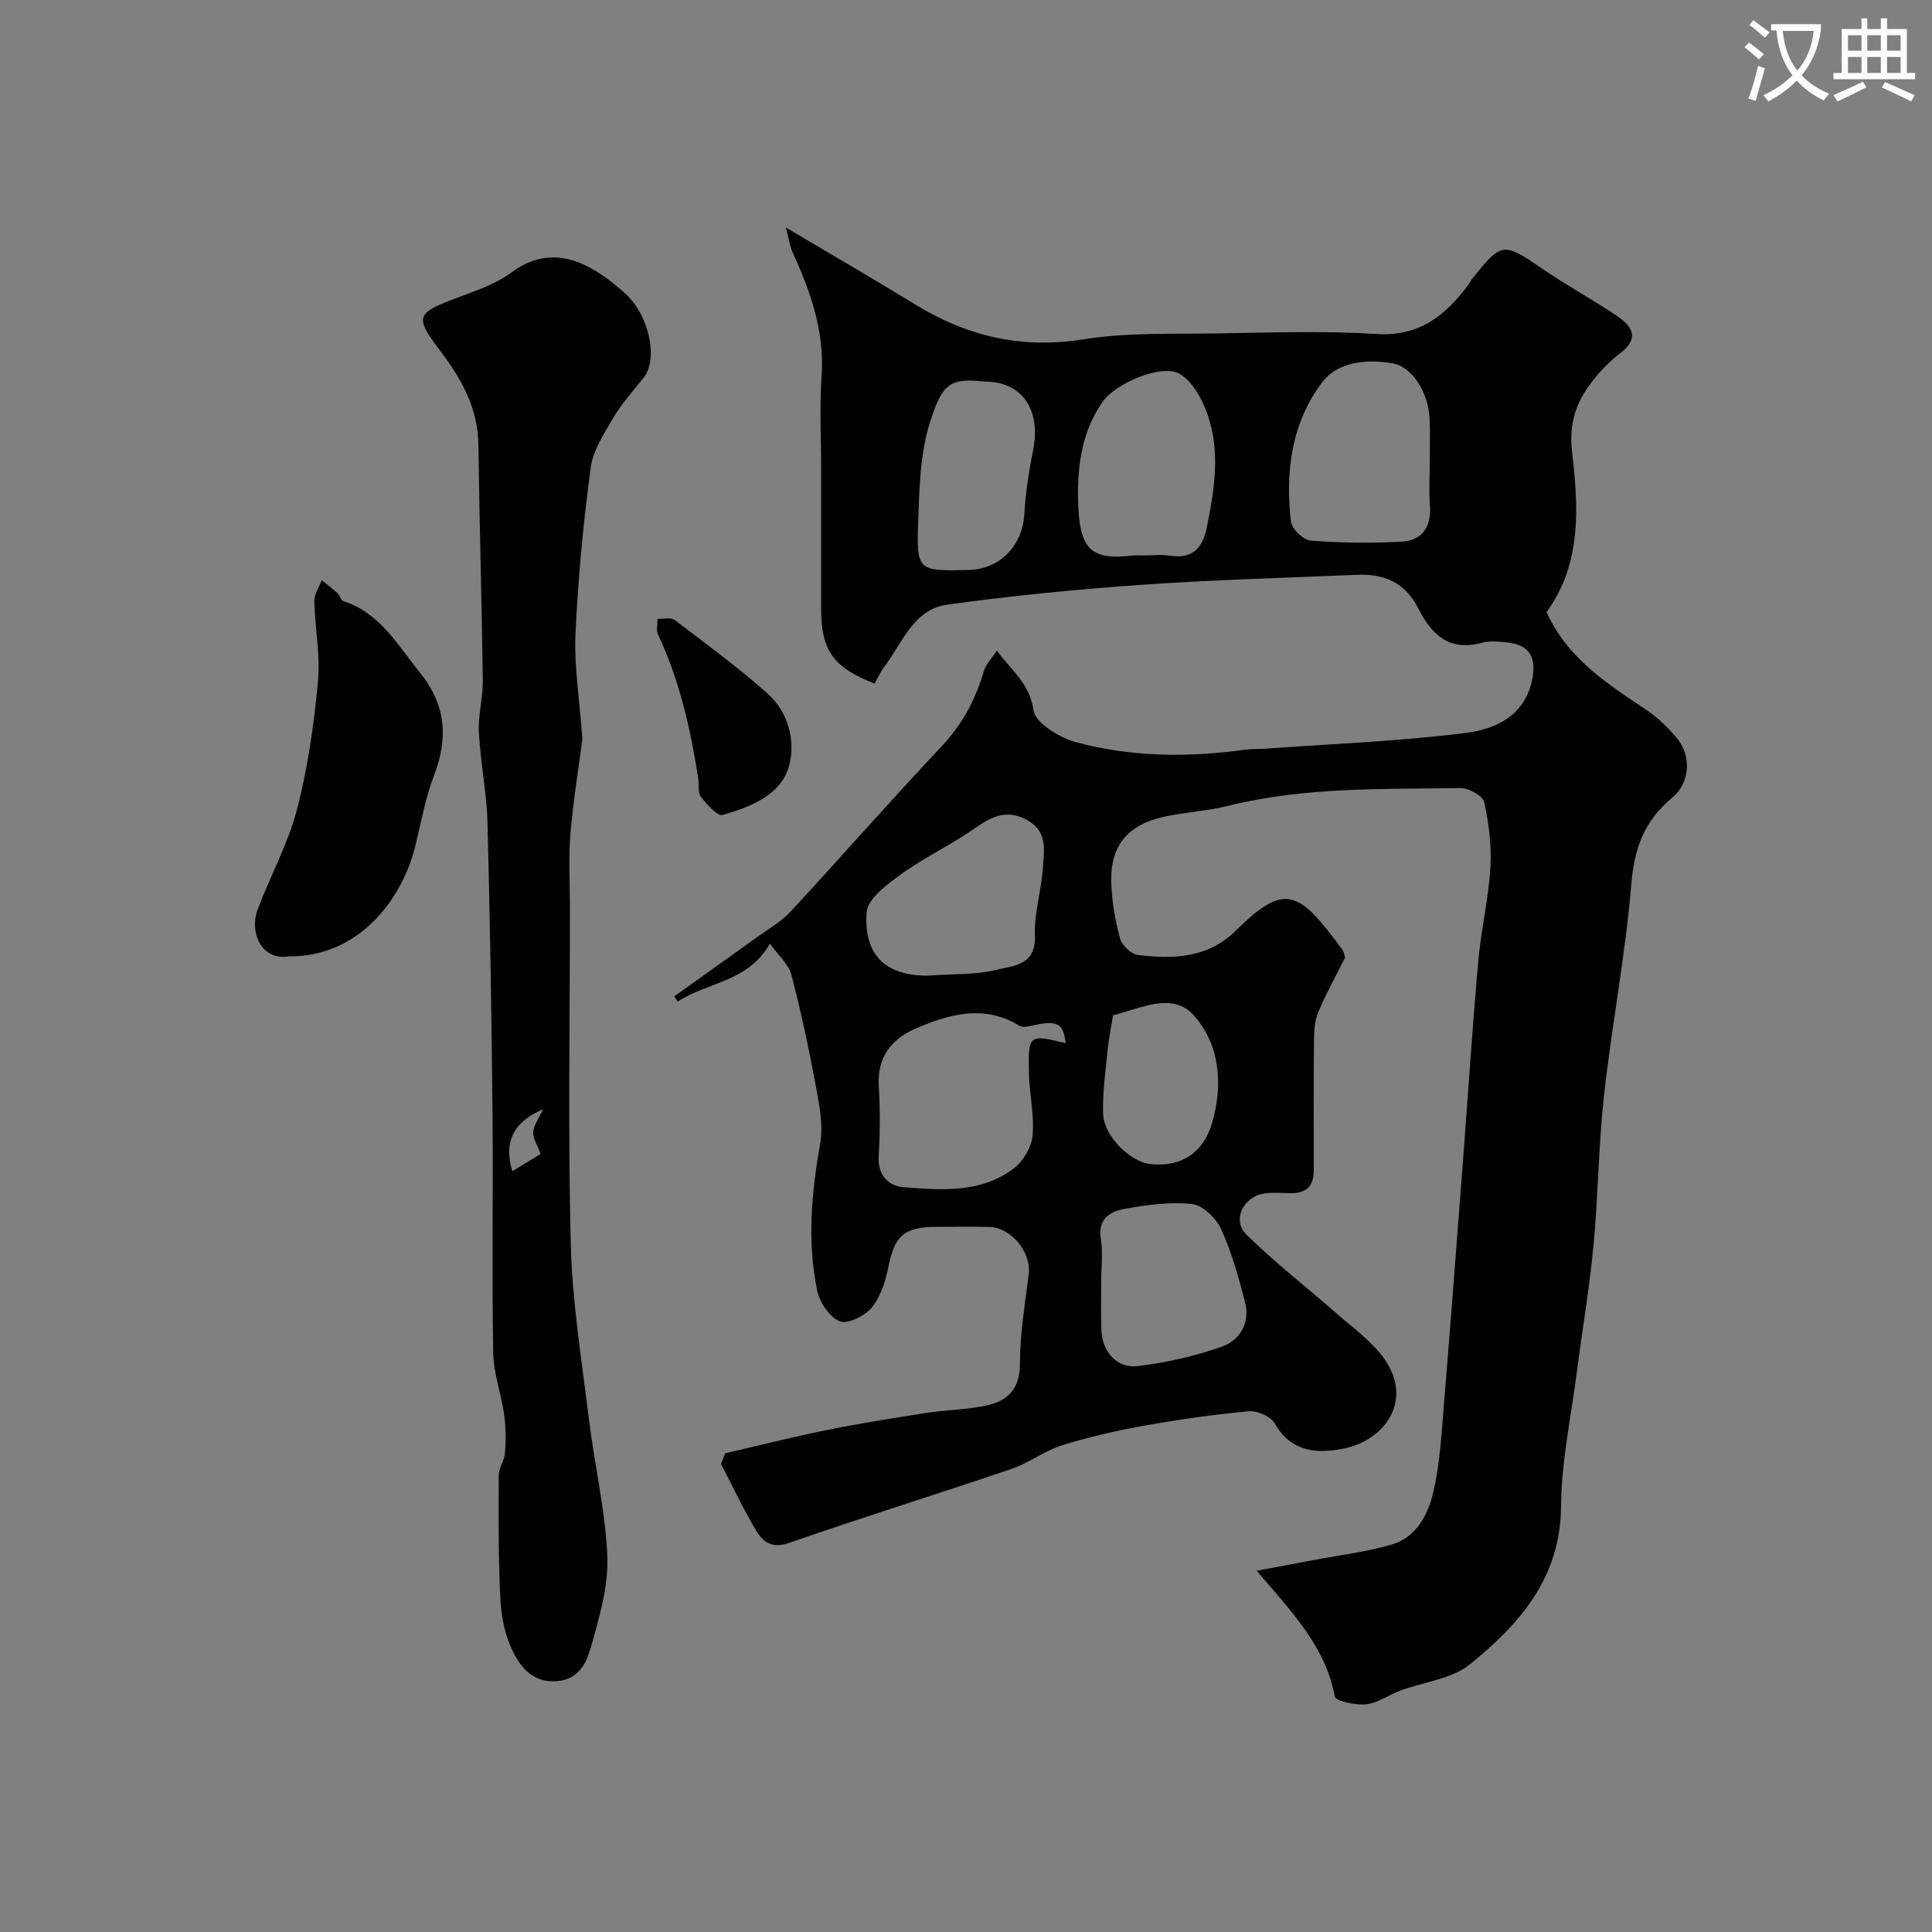 <svg enable-background="new 0 0 400 400" viewBox="0 0 400 400" xmlns="http://www.w3.org/2000/svg"><rect x="0" y="0" width="400" height="400" fill="#808080" stroke="none"/><path d="m362.1 8.8c1.1.8 2.1 1.6 3.1 2.4l-1 1.1c-1.3-1.1-2.3-2-3-2.5zm1.9 4.8c.5.2.9.4 1.4.5-.6 2.3-1.3 4.5-1.9 6.8l-1.5-.5c.8-2.1 1.4-4.3 2-6.8zm-1-9.4c1.3.9 2.4 1.8 3.4 2.5l-1 1.1c-1.4-1.2-2.4-2.1-3.2-2.6zm3.7 2.2v-1.4h10.3v1.2c-.5 3.6-1.8 6.8-4 9.4 1.5 1.6 3.4 2.8 5.7 3.8-.3.4-.7.8-1.1 1.4-2.3-1.1-4.1-2.5-5.6-4.1-1.6 1.6-3.6 3.1-5.9 4.3-.3-.5-.7-.9-1-1.3 2.4-1.1 4.4-2.5 6-4.1-1.9-2.5-3-5.6-3.3-9.3h-1.1zm8.8 0h-6.4c.3 3.3 1.3 6 3 8.2 2-2.2 3.1-5.1 3.4-8.2z" fill="#fbfcfa"/><path d="m385.3 3.8h1.3v2.2h2.8v-2.2h1.3v2.2h4.1v9.1h1.7v1.3h-16.9v-1.3h1.7v-9.1h4.1v-2.2zm.4 13.1.7 1.2c-1.8.9-3.8 1.9-6 2.9-.2-.4-.5-.8-.8-1.3 2.3-1 4.3-1.9 6.1-2.8zm-3.1-6.4h2.8v-3.2h-2.8zm0 4.6h2.8v-3.3h-2.8zm4-4.6h2.8v-3.2h-2.8zm0 4.6h2.8v-3.3h-2.8zm3.7 1.9c2.1.9 4.1 1.8 6.1 2.7l-.7 1.3c-2.2-1.1-4.2-2-6.1-2.9zm3.2-9.7h-2.8v3.2h2.8zm-2.8 7.8h2.8v-3.3h-2.8z" fill="#fbfcfa"/><g fill="#010102"><path d="m150.13 300.89c7.06-1.63 14.09-3.41 21.19-4.84 6.85-1.38 13.77-2.48 20.68-3.55 4.36-.68 8.89-.61 13.12-1.73 3.84-1.02 6.06-3.65 6.05-8.39-.01-6.18 1.04-12.38 1.82-18.55.57-4.5-3.6-9.71-8.19-9.81-3.66-.08-7.33-.02-11-.01-6.66.02-8.6 1.89-9.88 8.33-.58 2.94-1.6 6.13-3.44 8.38-1.42 1.73-4.96 3.49-6.6 2.84-2.12-.85-4.19-3.9-4.69-6.33-2.08-10.1-1.21-20.21.61-30.36.68-3.78-.13-7.94-.85-11.82-1.45-7.8-3.09-15.57-5.11-23.24-.58-2.2-2.69-4-4.44-6.46-4.49 8-12.93 7.95-19.09 12.02-.24-.36-.48-.72-.72-1.08 5.7-4.07 11.42-8.13 17.1-12.23 2.38-1.72 5.03-3.21 7-5.34 10.49-11.32 20.65-22.95 31.24-34.17 4.34-4.6 7.07-9.78 8.81-15.72.39-1.33 1.54-2.44 2.66-4.13 3.01 4.16 6.77 6.76 7.58 12.35.38 2.64 5.37 5.68 8.8 6.61 11.4 3.09 23.11 3.18 34.82 1.58 1.47-.2 2.98-.13 4.46-.24 13.8-1 27.66-1.52 41.37-3.25 6.19-.78 12.35-3.52 13.83-11.25.83-4.34-.59-6.92-4.95-7.45-1.81-.22-3.77-.43-5.48.03-6.82 1.83-10.39-1.65-13.18-7.1-2.83-5.52-7.16-7.2-12.76-6.97-14.86.63-29.75 1.03-44.58 2.07-13.43.94-26.85 2.26-40.18 4.1-7.08.98-9.34 8.04-13.13 13-.78 1.02-1.29 2.24-1.92 3.35-8.58-3.33-11.07-6.86-11.07-15.5 0-9.67 0-19.33 0-29 0-6.37-.36-12.76.09-19.1.64-9.2-2.22-17.41-5.93-25.53-.7-1.54-.92-3.31-1.44-5.28 9.32 5.53 18.14 10.64 26.83 15.96 10.74 6.57 21.97 9.21 34.71 7.18 9.09-1.45 18.49-1.08 27.76-1.23 11-.18 22.03-.57 32.98.12 8.87.56 14.25-3.84 18.99-10.19.29-.39.49-.86.79-1.23 6.14-7.68 6.43-7.63 14.64-2.02 4.97 3.4 10.28 6.31 15.29 9.66 3.17 2.12 4.86 4.61.74 7.75-2.1 1.6-4.02 3.55-5.65 5.64-3.37 4.32-5.06 8.69-4.33 14.84 1.33 11.34 2.04 23.1-5.27 33.1 4.25 9.59 12.57 14.87 20.76 20.35 2.31 1.54 4.36 3.59 6.17 5.72 3.06 3.59 2.83 9.25-.88 12.33-5.7 4.73-7.9 10.4-8.51 17.87-1.2 14.64-4.02 29.15-5.65 43.76-1.15 10.31-1.2 20.75-2.18 31.08-.83 8.79-2.32 17.51-3.45 26.27-1.2 9.25-3.2 18.51-3.27 27.78-.11 14.81-8.59 24.42-18.9 32.74-3.78 3.05-9.55 3.62-14.38 5.42-2.4.89-4.65 2.58-7.09 2.84-2.17.23-6.31-.67-6.49-1.64-1.9-10.36-8.95-17.54-16.16-26.01 4.69-.88 8.21-1.53 11.72-2.2 5.44-1.04 10.99-1.69 16.28-3.24 5.02-1.47 7.46-6.14 8.53-10.68 1.42-6 1.74-12.28 2.25-18.46 1.41-17.06 2.69-34.12 4-51.19 1.03-13.46 1.9-26.94 3.09-40.38.58-6.5 2.12-12.93 2.52-19.43.27-4.5-.31-9.16-1.29-13.57-.29-1.31-3.21-2.93-4.91-2.9-16.12.25-32.32-.26-48.18 3.7-4.26 1.06-8.71 1.28-13.01 2.2-7.71 1.64-11.37 6.06-11.1 13.77.13 3.86.81 7.76 1.82 11.49.38 1.41 2.3 3.21 3.7 3.39 7.33.92 14.52.66 20.27-5.05 10.36-10.26 13.14-8.04 21.99 3.87.37.5.46 1.22.63 1.71-1.89 3.78-3.94 7.47-5.57 11.35-.73 1.73-.85 3.81-.87 5.73-.09 9.02-.06 18.04-.05 27.06 0 3.39-1.79 4.77-5.03 4.66-1.66-.06-3.35-.16-5 .03-4.46.52-7.02 5.47-3.92 8.53 5.91 5.83 12.53 10.93 18.77 16.42 3.4 2.99 7.28 5.73 9.82 9.36 5.97 8.51.17 16.72-8.29 18.5-5.46 1.14-10.98.89-14.42-5.17-.82-1.44-3.6-2.68-5.35-2.52-7.32.67-14.61 1.72-21.85 3.01-5.68 1.02-11.36 2.32-16.86 4.04-3.63 1.14-6.82 3.65-10.44 4.88-15.35 5.21-30.83 10.02-46.14 15.35-3.44 1.2-5.3-.23-6.65-2.44-2.71-4.49-4.94-9.27-7.36-13.93.29-.76.57-1.48.85-2.21zm70.51-84.92c-.46-3.87-1.61-4.59-5.52-3.93-1.36.23-3.12.9-4.07.33-7.36-4.49-14.52-2.4-21.5.59-4.96 2.12-7.95 5.9-7.61 11.83.28 4.83.29 9.7-.02 14.52-.26 4.07 2.08 6.26 5.27 6.5 7.85.61 16.01 1.23 22.77-3.96 1.93-1.48 3.62-4.38 3.83-6.78.38-4.19-.66-8.49-.76-12.75-.17-8.19-.07-8.19 7.61-6.35zm75.36-119.43c0-3.32.13-6.65-.03-9.97-.25-5.34-3.61-10.65-7.67-11.35-5.32-.92-11.28-.35-14.5 3.87-6.41 8.37-7.73 18.56-6.53 28.9.18 1.51 2.57 3.82 4.07 3.93 6.3.48 12.67.59 18.98.21 4.3-.26 6.08-3.28 5.73-7.62-.22-2.64-.05-5.31-.05-7.97zm-59.28 18.46c1.83 0 3.7-.24 5.48.05 4.61.75 6.78-1.57 7.62-5.69 1.63-7.99 2.95-16.09.03-23.98-1.11-2.99-3.02-6.46-5.59-7.96-3.74-2.17-13.25 1.94-15.91 5.68-4.28 6.03-5.27 13.13-5.16 20.02.18 10.85 2.63 12.9 11.53 11.88.66-.07 1.34 0 2 0zm-44.76 87c5.44-.39 10.01-.15 14.25-1.19 3.49-.86 8.31-.86 8.06-7.12-.19-4.65 1.35-9.34 1.65-14.04.22-3.46 1.04-7.3-2.99-9.7-4.17-2.48-7.39-1.07-10.99 1.46-4.92 3.46-10.45 6.04-15.32 9.55-2.91 2.1-7 5.12-7.2 7.96-.62 9.06 4.22 13.08 12.54 13.08zm36.04 62.95c0 3.49-.11 6.99.03 10.47.18 4.39 3.2 7.92 7.45 7.42 5.9-.7 11.82-2.04 17.43-4 3.78-1.32 5.96-4.93 4.87-9.2-1.32-5.17-2.78-10.39-4.98-15.21-1.03-2.25-3.82-4.93-6.04-5.16-4.65-.48-9.52.21-14.17 1.06-2.88.53-5.33 2.17-4.68 6.15.46 2.75.09 5.64.09 8.47zm-24.15-185.95c-7.18-.75-8.73.31-11.32 8.48-2.03 6.42-2.19 13.54-2.43 20.38-.37 10.38-.1 10.39 10.4 10.15 6.51-.15 11.17-5 11.57-11.5.27-4.38.9-8.78 1.79-13.08 1.76-8.57-2.19-14.43-10.01-14.43zm26.6 131.21c-.43 2.68-.91 4.93-1.13 7.2-.42 4.38-1.07 8.8-.93 13.17.15 4.63 5.56 9.95 9.76 10.42 6.33.71 11-2.27 12.81-8.53 2.31-7.97 1.58-16.17-3.76-22.21-4.44-5.02-11.04-1.47-16.75-.05z"/><path d="m120.58 153.06c-.68 5.2-1.85 12.33-2.47 19.5-.43 4.98-.11 10.03-.11 15.05 0 23.32-.42 46.65.17 69.96.31 12.09 2.28 24.14 3.75 36.18 1.16 9.53 3.44 18.98 3.82 28.53.24 6.17-1.65 12.55-3.36 18.62-.91 3.24-2.43 6.81-7.11 7.17-4.93.37-7.45-2.83-9.14-6.27-1.59-3.22-2.35-7.09-2.53-10.72-.43-8.54-.38-17.1-.34-25.65.01-1.54 1.19-3.06 1.3-4.63.18-2.62.19-5.3-.18-7.9-.61-4.32-2.2-8.58-2.27-12.89-.28-16.49.02-32.98-.14-49.47-.2-20.09-.51-40.19-1.04-60.27-.17-6.21-1.46-12.39-1.78-18.6-.19-3.57.85-7.19.81-10.78-.21-16.26-.7-32.52-.91-48.78-.1-7.72-3.56-13.77-8.1-19.73-5.15-6.77-4.58-7.57 3.02-10.47 4.11-1.57 8.5-2.97 11.96-5.53 8.41-6.22 16.25-2.15 23.43 4.31 5.08 4.57 7.01 13.68 3.83 17.61-2.16 2.67-4.48 5.26-6.21 8.19-1.93 3.29-4.22 6.8-4.7 10.43-1.51 11.37-2.6 22.83-3.13 34.29-.31 6.56.8 13.18 1.43 21.85zm-8.66 85.87c-.69-1.91-1.6-3.25-1.53-4.55.07-1.34 1.08-2.63 2.05-4.73-6.23 2.64-8.2 6.92-6.37 12.84 2.12-1.29 4.11-2.5 5.85-3.56z"/><path d="m59.89 198c-5.74.99-8.34-4.94-6.53-9.75 2.61-6.92 6.27-13.53 8.12-20.62 2.25-8.62 3.5-17.57 4.35-26.46.52-5.5-.63-11.15-.75-16.74-.03-1.42 1-2.87 1.54-4.31 1.12.91 2.27 1.78 3.33 2.76.46.43.62 1.41 1.09 1.56 7.62 2.45 11.22 9.01 15.85 14.74 5.48 6.79 5.95 13.58 2.95 21.42-1.78 4.65-2.65 9.64-3.84 14.51-2.79 11.37-11.91 23.01-26.11 22.89z"/><path d="m136.15 128.11c1.33.06 2.76-.32 3.49.23 6.51 4.95 13.15 9.79 19.25 15.23 4.4 3.93 5.93 10.04 4.41 15.22-1.74 5.91-8.01 8.29-13.67 9.94-1.09.32-3.3-2.2-4.52-3.78-.68-.89-.35-2.53-.55-3.82-1.61-10.27-3.88-20.34-8.35-29.82-.38-.79-.06-1.9-.06-3.2z"/></g></svg>